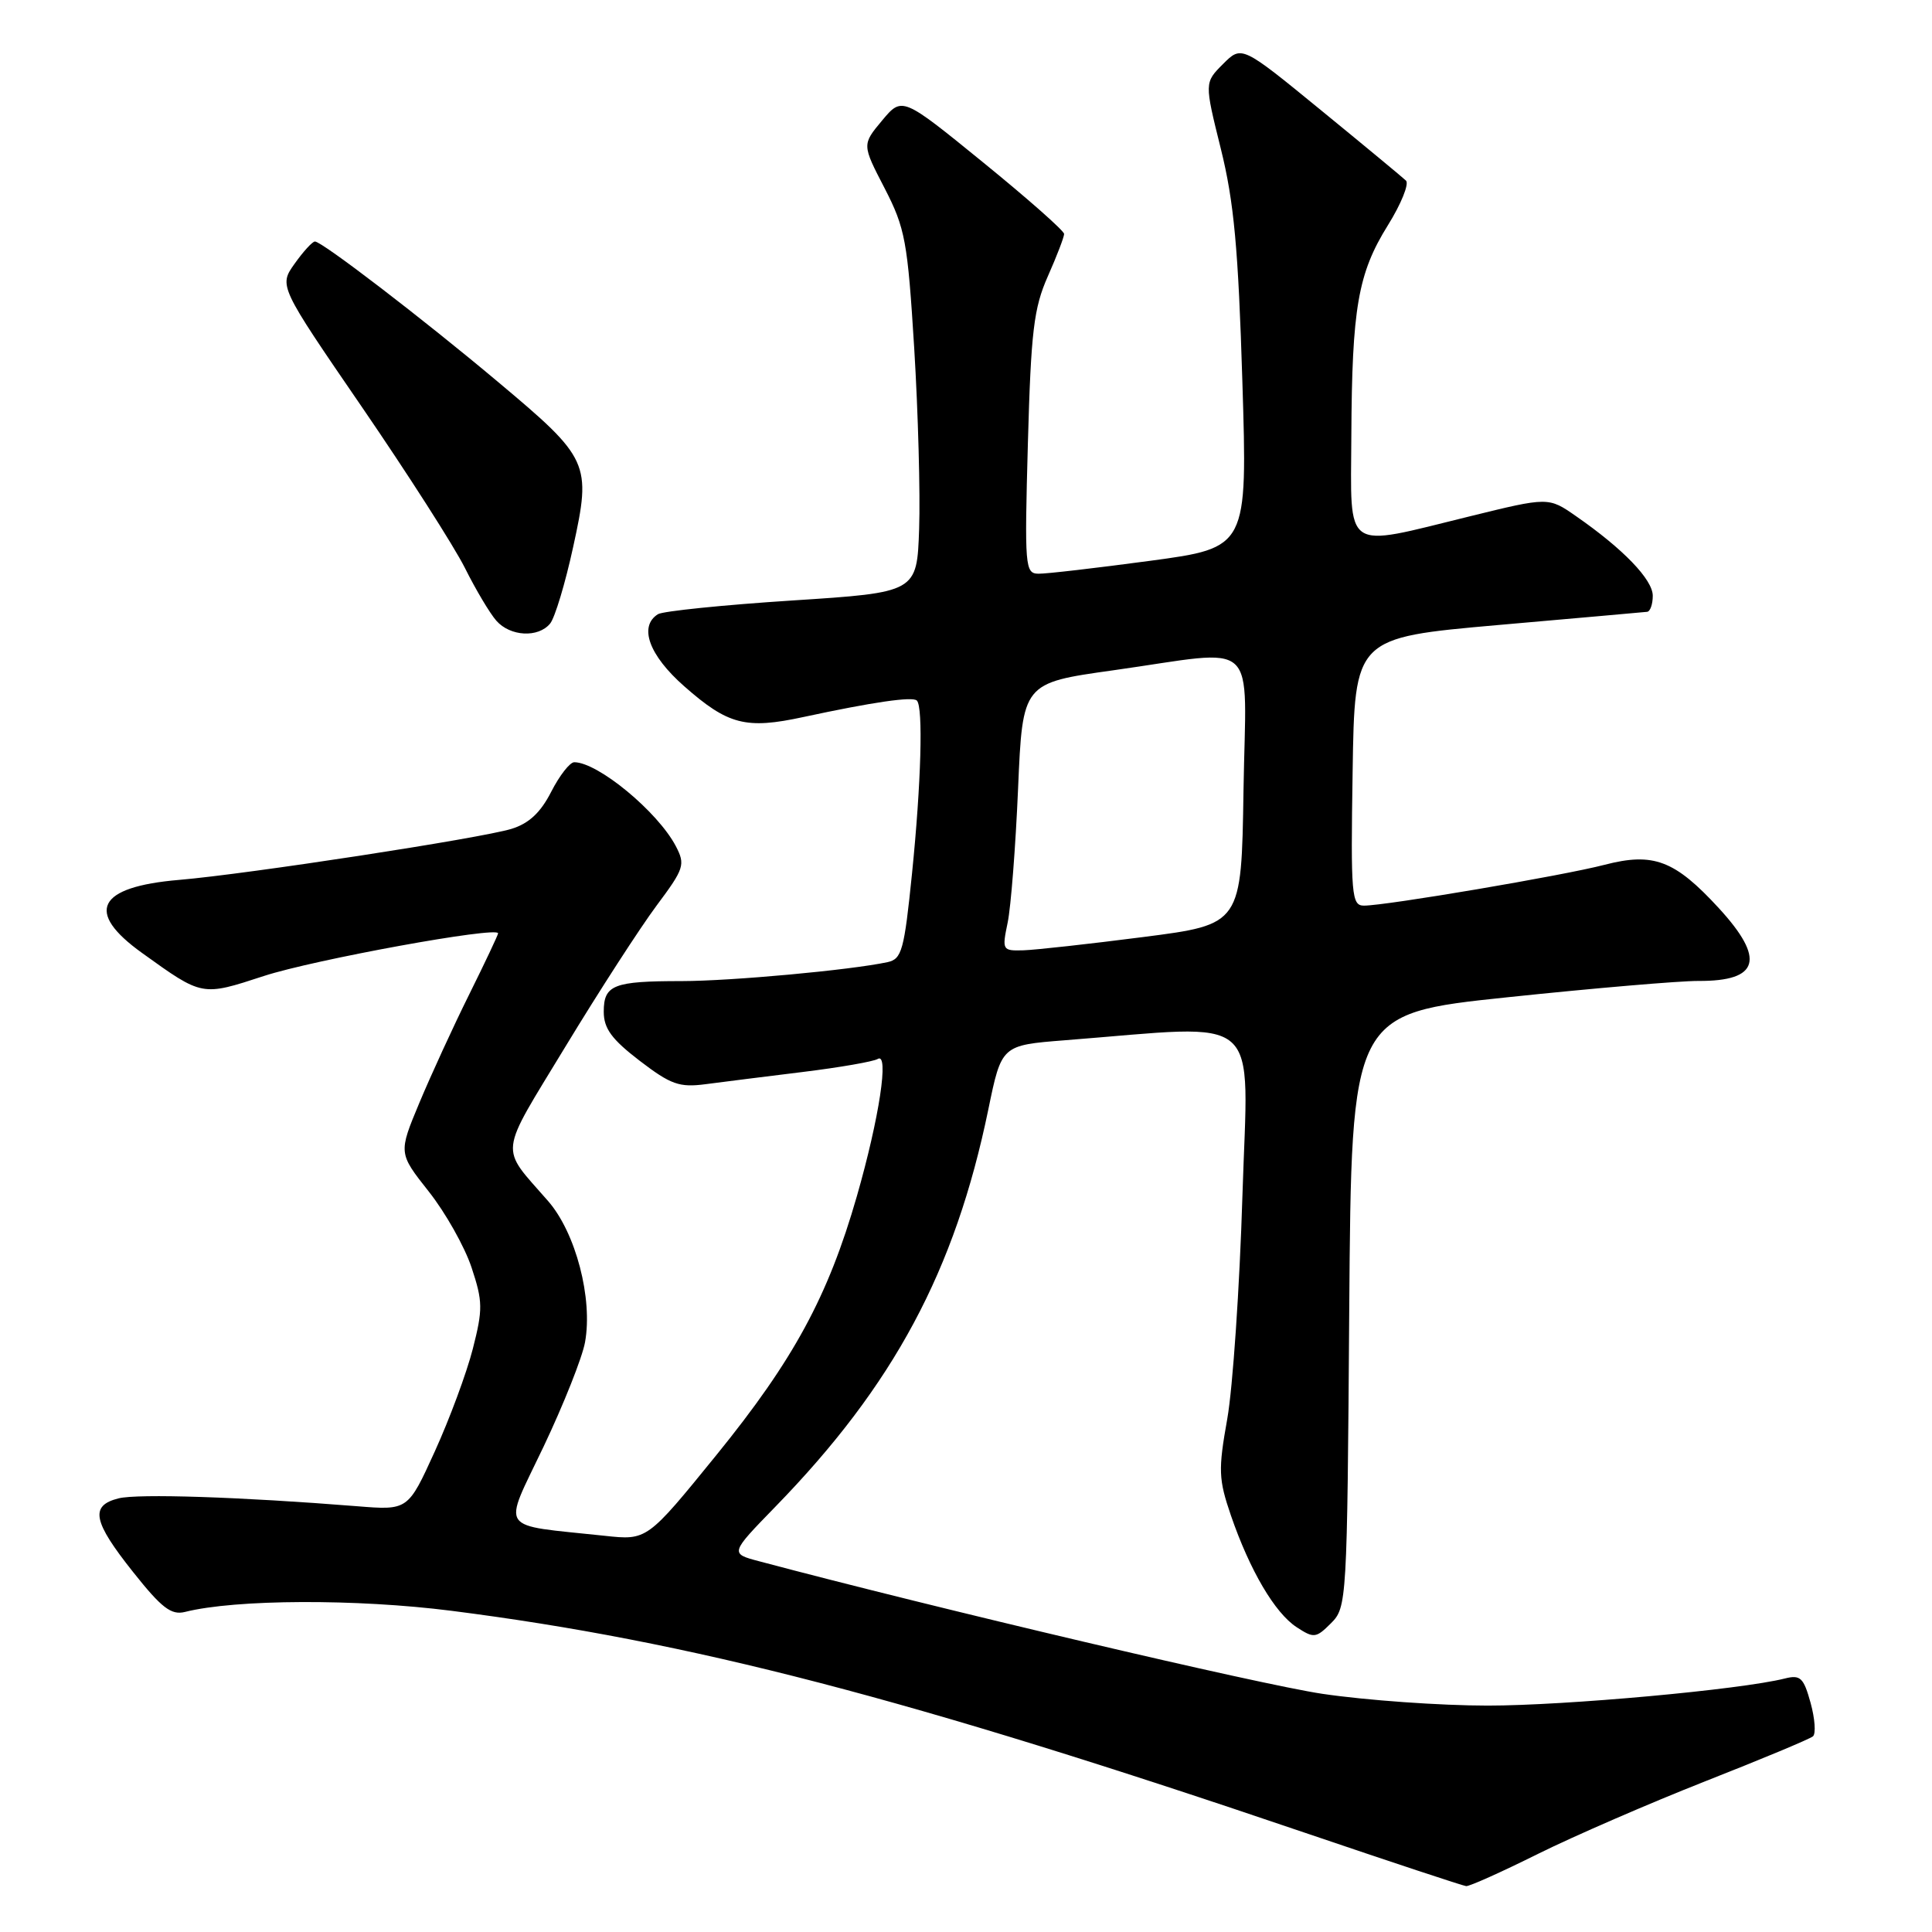 <?xml version="1.0" encoding="UTF-8" standalone="no"?>
<!DOCTYPE svg PUBLIC "-//W3C//DTD SVG 1.1//EN" "http://www.w3.org/Graphics/SVG/1.1/DTD/svg11.dtd" >
<svg xmlns="http://www.w3.org/2000/svg" xmlns:xlink="http://www.w3.org/1999/xlink" version="1.1" viewBox="0 0 256 256">
 <g >
 <path fill="currentColor"
d=" M 203.77 245.66 C 208.57 243.28 218.57 238.94 226.00 236.01 C 233.43 233.09 239.83 230.42 240.23 230.07 C 240.63 229.72 240.49 227.73 239.91 225.63 C 238.99 222.30 238.56 221.89 236.50 222.41 C 230.62 223.89 207.44 226.00 197.13 226.00 C 190.88 226.00 181.01 225.30 175.22 224.44 C 166.89 223.20 124.10 213.13 100.61 206.88 C 96.71 205.85 96.71 205.85 102.72 199.67 C 118.43 183.54 126.55 168.39 130.96 147.00 C 132.71 138.50 132.71 138.50 141.10 137.84 C 167.75 135.76 165.39 133.70 164.63 158.39 C 164.26 170.55 163.35 183.88 162.62 188.00 C 161.41 194.79 161.46 196.00 163.10 200.80 C 165.61 208.09 168.92 213.72 171.81 215.61 C 174.09 217.10 174.38 217.07 176.37 215.08 C 178.46 212.99 178.51 212.22 178.78 173.63 C 179.07 134.31 179.07 134.31 199.78 132.14 C 211.18 130.94 222.55 129.97 225.05 129.98 C 233.13 130.02 233.95 127.08 227.75 120.33 C 221.91 113.98 219.09 112.91 212.61 114.59 C 207.14 116.02 183.67 120.00 180.73 120.00 C 179.09 120.00 178.97 118.68 179.23 102.25 C 179.50 84.50 179.50 84.50 198.50 82.82 C 208.95 81.90 217.84 81.12 218.25 81.07 C 218.66 81.03 219.00 80.07 219.00 78.94 C 219.00 76.80 215.08 72.73 208.84 68.40 C 205.18 65.85 205.18 65.85 194.70 68.43 C 177.83 72.57 178.99 73.36 179.06 57.75 C 179.14 40.84 179.93 36.23 183.89 29.87 C 185.66 27.03 186.74 24.35 186.30 23.93 C 185.86 23.51 180.78 19.30 175.02 14.59 C 164.53 6.01 164.53 6.01 162.06 8.48 C 159.59 10.95 159.59 10.95 161.77 19.73 C 163.51 26.74 164.08 32.93 164.62 50.54 C 165.30 72.57 165.30 72.57 152.40 74.31 C 145.31 75.26 138.65 76.04 137.61 76.02 C 135.82 76.00 135.75 75.15 136.20 58.75 C 136.61 43.90 136.98 40.82 138.84 36.62 C 140.03 33.94 141.00 31.41 141.00 31.00 C 141.00 30.58 136.17 26.32 130.27 21.52 C 119.54 12.79 119.54 12.79 116.88 15.97 C 114.22 19.16 114.22 19.16 117.21 24.93 C 119.95 30.25 120.26 31.95 121.14 46.17 C 121.66 54.68 121.95 65.43 121.79 70.07 C 121.50 78.50 121.50 78.50 104.94 79.57 C 95.83 80.16 87.84 80.98 87.19 81.38 C 84.60 82.99 85.99 86.83 90.67 90.94 C 96.47 96.05 98.83 96.66 106.45 95.01 C 115.65 93.03 120.93 92.26 121.49 92.83 C 122.34 93.68 122.06 103.78 120.85 115.71 C 119.81 125.94 119.50 127.08 117.60 127.49 C 112.63 128.55 96.94 129.99 90.33 130.00 C 81.28 130.00 80.00 130.50 80.00 134.06 C 80.00 136.28 81.05 137.71 84.75 140.55 C 88.88 143.71 90.02 144.12 93.50 143.66 C 95.70 143.37 101.50 142.64 106.39 142.04 C 111.28 141.44 115.74 140.66 116.30 140.32 C 117.84 139.36 116.52 148.12 113.54 158.50 C 109.72 171.79 105.17 180.18 94.92 192.81 C 85.74 204.11 85.74 204.11 80.12 203.50 C 65.77 201.96 66.58 203.14 72.03 191.68 C 74.69 186.08 77.16 179.86 77.52 177.85 C 78.57 172.06 76.29 163.35 72.63 159.15 C 66.16 151.73 65.97 153.44 74.93 138.67 C 79.40 131.30 84.83 122.91 86.99 120.01 C 90.67 115.08 90.83 114.58 89.55 112.12 C 87.15 107.55 79.22 101.00 76.09 101.00 C 75.51 101.00 74.14 102.76 73.04 104.91 C 71.63 107.68 70.08 109.12 67.77 109.83 C 63.69 111.08 32.83 115.82 23.74 116.59 C 12.88 117.51 11.21 120.81 18.82 126.27 C 26.86 132.05 26.71 132.02 34.98 129.32 C 41.64 127.15 66.00 122.71 66.00 123.67 C 66.00 123.87 64.28 127.52 62.17 131.77 C 60.06 136.02 57.09 142.49 55.56 146.15 C 52.79 152.79 52.79 152.79 56.81 157.88 C 59.02 160.67 61.57 165.20 62.48 167.94 C 63.98 172.45 63.99 173.48 62.65 178.73 C 61.83 181.93 59.56 188.05 57.61 192.33 C 54.06 200.13 54.06 200.13 47.28 199.58 C 31.90 198.35 18.25 197.90 15.71 198.54 C 11.88 199.50 12.30 201.60 17.65 208.32 C 21.42 213.07 22.69 214.04 24.51 213.59 C 31.22 211.90 47.27 211.84 59.83 213.44 C 91.44 217.47 120.40 225.00 173.00 242.88 C 184.28 246.71 193.85 249.88 194.27 249.92 C 194.69 249.97 198.97 248.05 203.77 245.66 Z  M 72.89 82.63 C 73.52 81.87 74.90 77.30 75.95 72.46 C 78.38 61.36 78.10 60.76 65.97 50.59 C 56.04 42.25 42.67 32.00 41.73 32.00 C 41.40 32.00 40.19 33.32 39.04 34.94 C 36.95 37.88 36.95 37.88 47.96 53.94 C 54.01 62.77 60.15 72.36 61.60 75.25 C 63.04 78.14 64.92 81.29 65.77 82.25 C 67.61 84.34 71.31 84.54 72.89 82.63 Z  M 133.52 122.25 C 133.95 120.19 134.57 112.20 134.90 104.50 C 135.50 90.50 135.50 90.50 147.50 88.82 C 167.19 86.05 165.09 84.12 164.77 104.75 C 164.50 122.49 164.50 122.49 151.50 124.16 C 144.35 125.08 137.20 125.87 135.62 125.92 C 132.81 126.00 132.76 125.91 133.52 122.25 Z "/>
</g>
</svg>